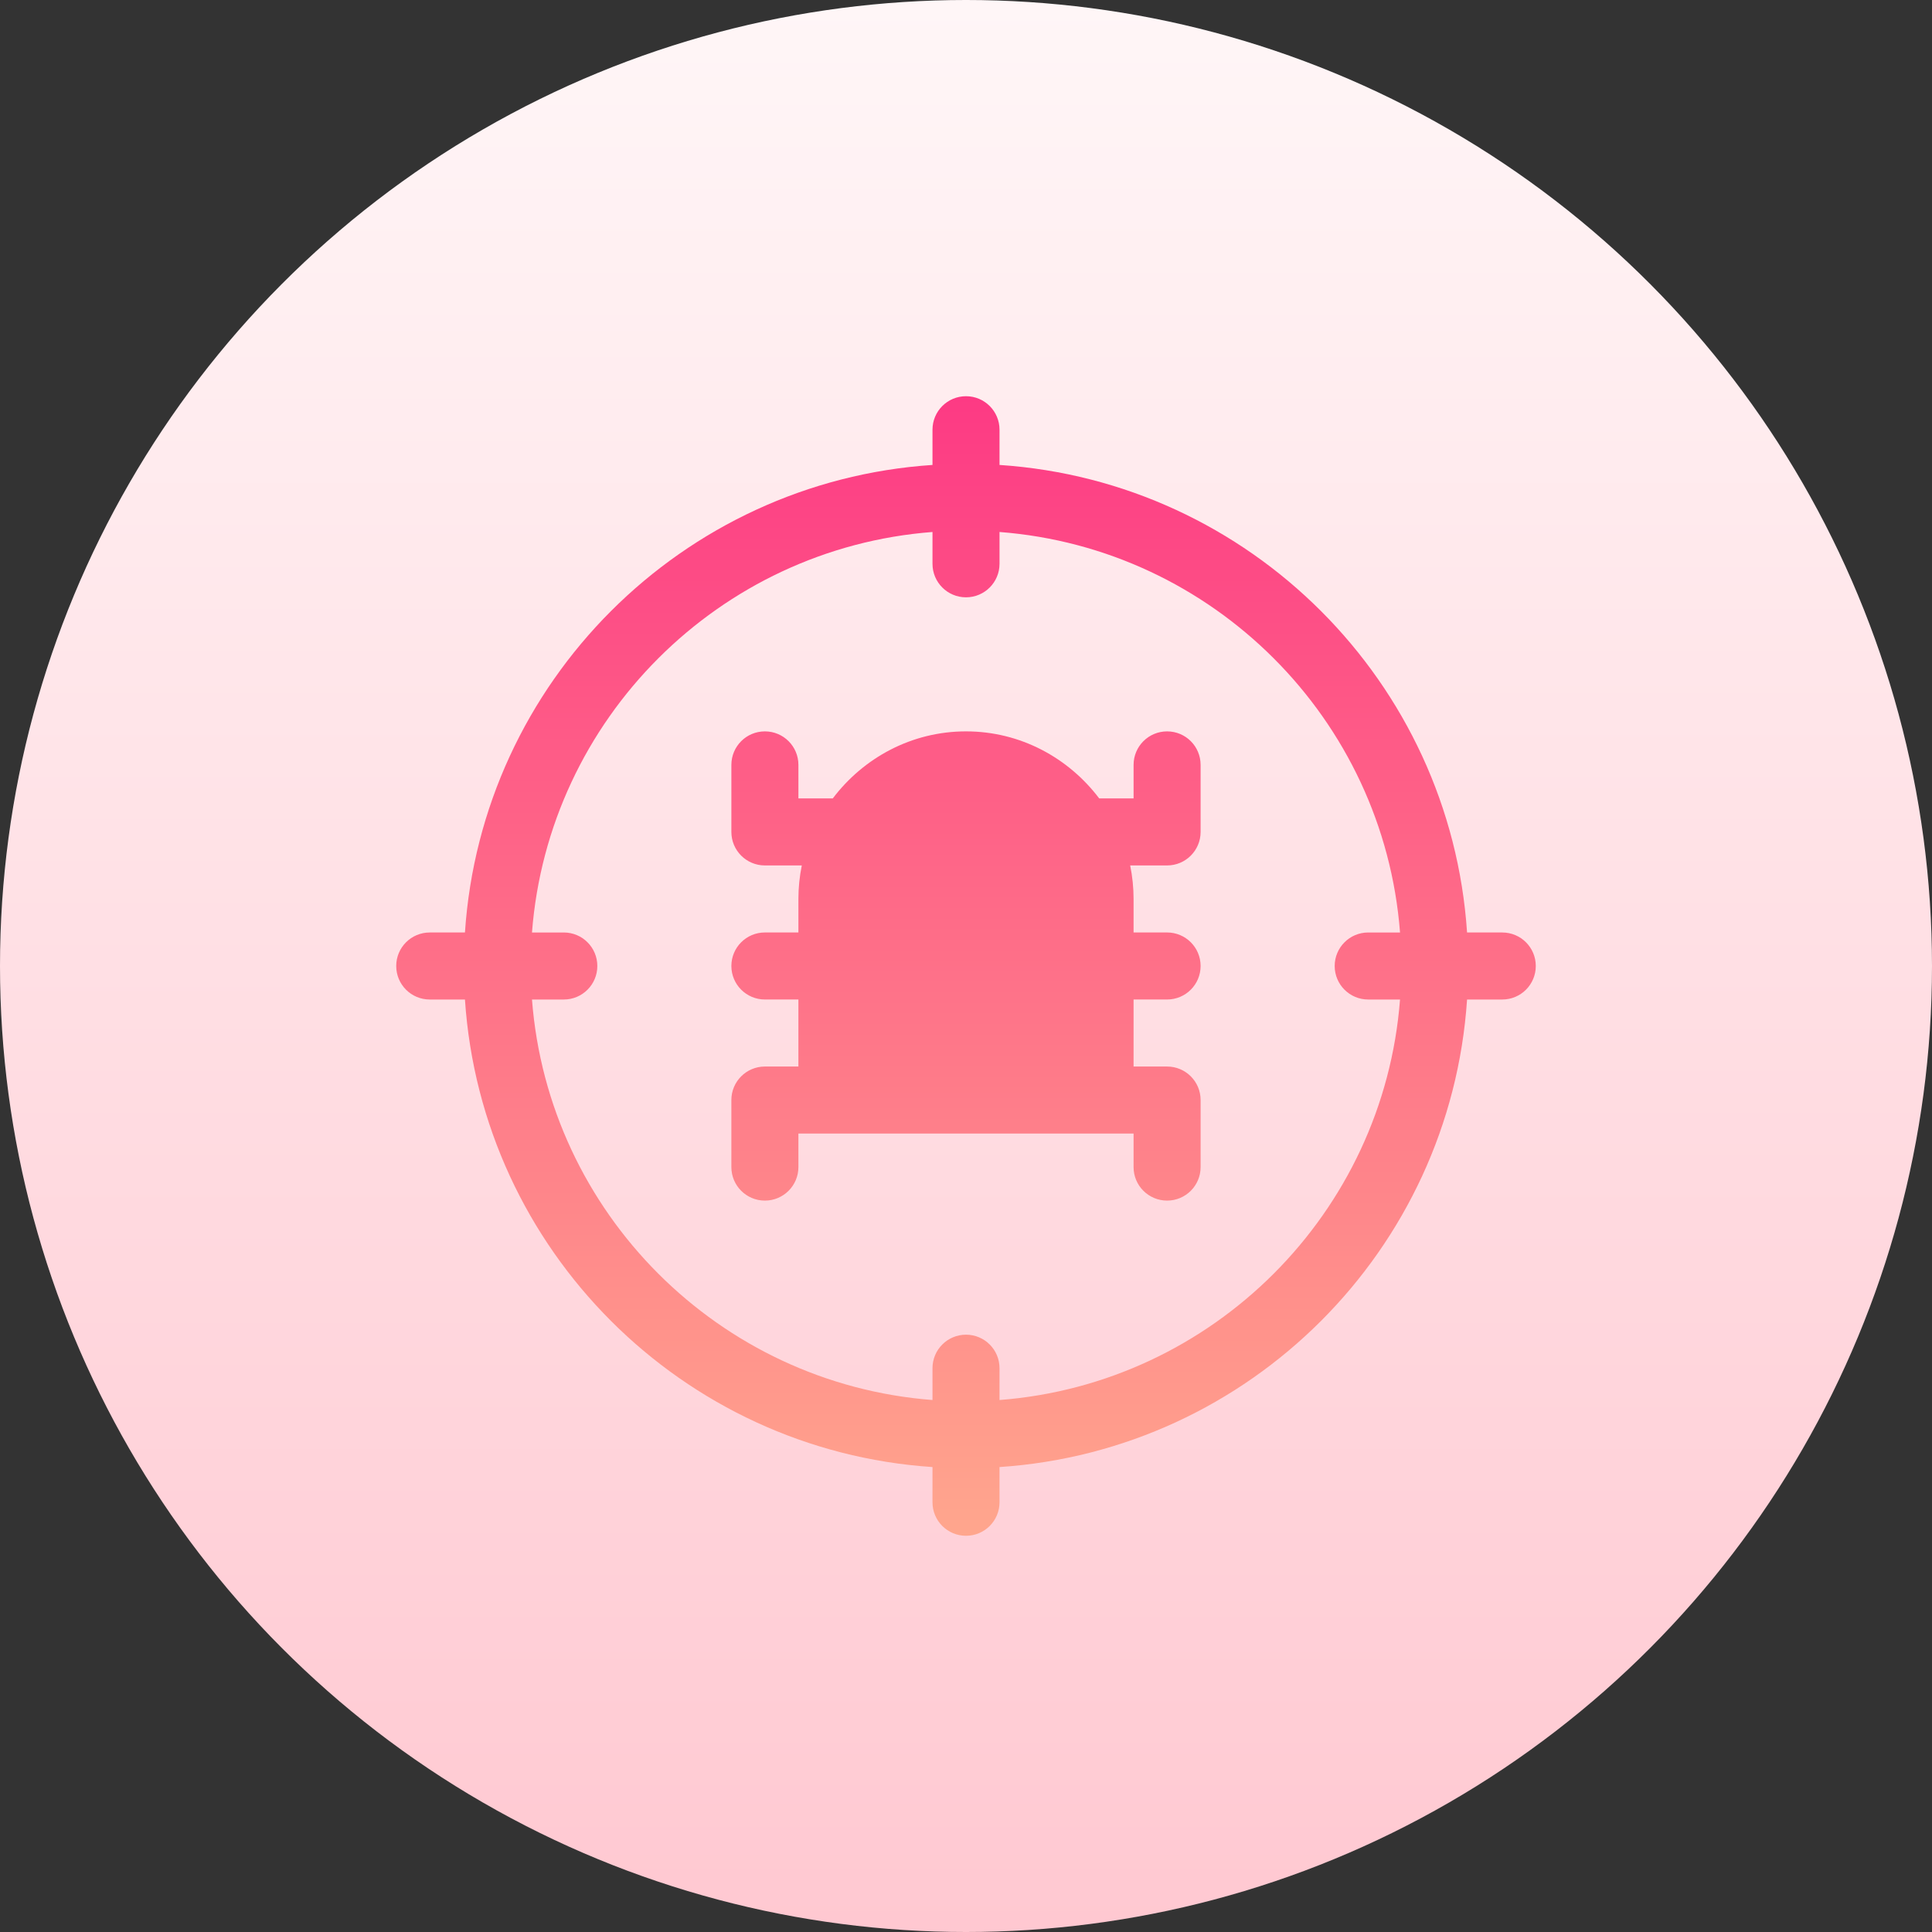 <svg id="Capa_1" enable-background="new 0 0 512 512" height="512" viewBox="0 0 512 512" width="512" xmlns="http://www.w3.org/2000/svg" xmlns:xlink="http://www.w3.org/1999/xlink"><rect x="0" y="0" width="512" height="512" fill="#333333" stroke="none"/><linearGradient id="SVGID_1_" gradientUnits="userSpaceOnUse" x1="256" x2="256" y1="512" y2="0"><stop offset="0" stop-color="#ffc8d1"/><stop offset="1" stop-color="#fff6f7"/></linearGradient><linearGradient id="SVGID_2_" gradientUnits="userSpaceOnUse" x1="256" x2="256" y1="105" y2="407"><stop offset="0" stop-color="#fd3a84"/><stop offset="1" stop-color="#ffa68d"/></linearGradient><g><circle cx="256" cy="256" fill="url(#SVGID_1_)" r="256"/><g><g><path d="m309.294 193.823c-4.91 0-8.883 3.973-8.883 8.882v8.882h-9.109c-8.116-10.72-20.852-17.765-35.303-17.765s-27.187 7.045-35.303 17.765h-9.109v-8.882c0-4.91-3.973-8.882-8.883-8.882-4.909 0-8.882 3.973-8.882 8.882v17.765c0 4.91 3.973 8.882 8.882 8.882h9.781c-.585 2.871-.899 5.841-.899 8.882v8.882h-8.883c-4.909 0-8.882 3.973-8.882 8.882 0 4.91 3.973 8.882 8.882 8.882h8.883v17.765h-8.883c-4.909 0-8.882 3.973-8.882 8.882v17.765c0 4.91 3.973 8.882 8.882 8.882 4.91 0 8.883-3.973 8.883-8.882v-8.882h88.823v8.882c0 4.91 3.973 8.882 8.883 8.882 4.909 0 8.882-3.973 8.882-8.882v-17.765c0-4.91-3.973-8.882-8.882-8.882h-8.883v-17.765h8.883c4.909 0 8.882-3.973 8.882-8.882 0-4.91-3.973-8.882-8.882-8.882h-8.883v-8.882c0-3.041-.313-6.011-.899-8.882h9.781c4.909 0 8.882-3.973 8.882-8.882v-17.765c.004-4.909-3.969-8.882-8.879-8.882zm88.824 53.295h-9.332c-4.408-66.376-57.527-119.495-123.903-123.903v-9.332c0-4.91-3.973-8.882-8.882-8.882s-8.882 3.973-8.882 8.882v9.332c-66.376 4.408-119.495 57.527-123.903 123.903h-9.332c-4.91 0-8.882 3.973-8.882 8.882 0 4.91 3.973 8.882 8.882 8.882h9.332c4.408 66.376 57.527 119.495 123.903 123.903v9.332c0 4.91 3.973 8.882 8.882 8.882s8.882-3.973 8.882-8.882v-9.332c66.376-4.408 119.495-57.527 123.903-123.903h9.332c4.91 0 8.882-3.973 8.882-8.882 0-4.91-3.973-8.882-8.882-8.882zm-35.53 17.764h8.432c-4.339 56.579-49.559 101.799-106.138 106.138v-8.432c0-4.91-3.973-8.882-8.882-8.882s-8.882 3.973-8.882 8.882v8.432c-56.58-4.339-101.799-49.559-106.138-106.138h8.432c4.91 0 8.883-3.973 8.883-8.882 0-4.91-3.973-8.882-8.883-8.882h-8.432c4.339-56.579 49.559-101.799 106.138-106.138v8.432c0 4.91 3.973 8.882 8.882 8.882s8.882-3.973 8.882-8.882v-8.432c56.58 4.339 101.799 49.559 106.138 106.138h-8.432c-4.91 0-8.883 3.973-8.883 8.882.001 4.91 3.974 8.882 8.883 8.882z" fill="url(#SVGID_2_)"/></g></g></g></svg>
